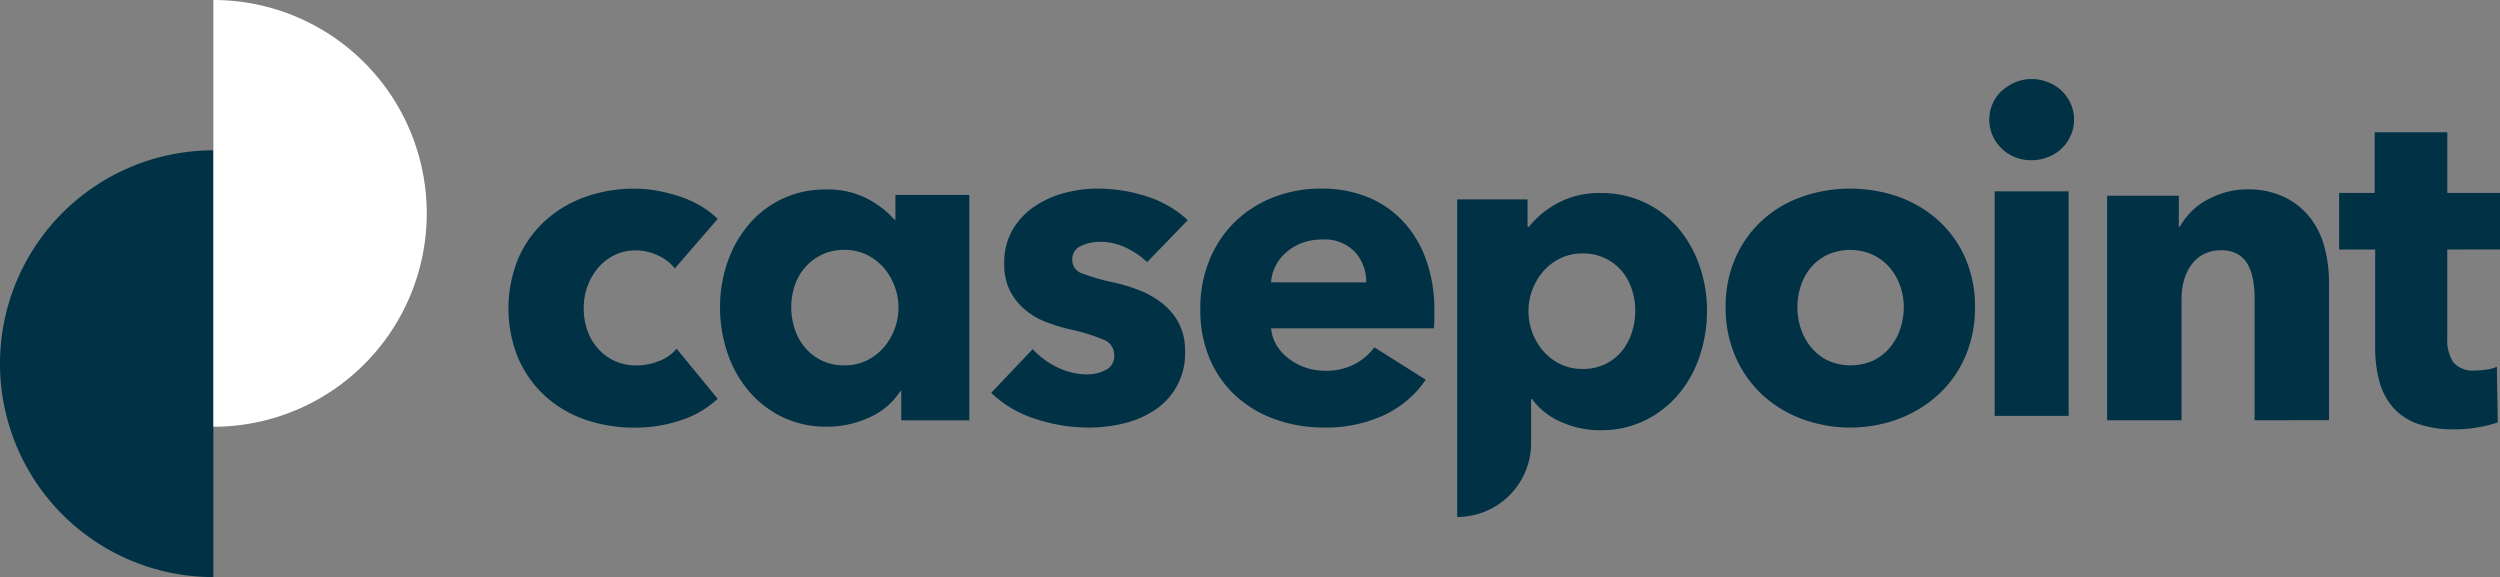 <?xml version="1.0"?>
<svg xmlns="http://www.w3.org/2000/svg" width="316.098" height="72.965" viewBox="0 0 316.098 72.965">
  <rect x="0" y="0" width="316.098" height="72.965" fill="#808080" stroke="none"/>
  <g transform="translate(-98 -46)">
    <path d="M421.016,297.917v1.141a9.878,9.878,0,0,1-.061,1.081H400.376a4.986,4.986,0,0,0,.714,2.167,6.135,6.135,0,0,0,1.54,1.681,7.412,7.412,0,0,0,2.106,1.113,7.5,7.5,0,0,0,2.426.4,7.858,7.858,0,0,0,3.763-.828,7.411,7.411,0,0,0,2.505-2.137l6.5,4.1a13.136,13.136,0,0,1-5.271,4.475,17.452,17.452,0,0,1-7.612,1.568,18.114,18.114,0,0,1-6.04-1,14.671,14.671,0,0,1-4.992-2.907,13.469,13.469,0,0,1-3.363-4.7,15.752,15.752,0,0,1-1.225-6.384,15.982,15.982,0,0,1,1.2-6.3,14.222,14.222,0,0,1,3.252-4.788,14.458,14.458,0,0,1,4.843-3.05,16.593,16.593,0,0,1,6.045-1.084,15.309,15.309,0,0,1,5.758,1.055,12.6,12.6,0,0,1,4.5,3.048,14.066,14.066,0,0,1,2.932,4.845A18.6,18.6,0,0,1,421.016,297.917Zm-8.611-3.59a5.6,5.6,0,0,0-1.4-3.82,5.279,5.279,0,0,0-4.189-1.6,7.085,7.085,0,0,0-2.51.427,6.482,6.482,0,0,0-1.994,1.169,5.776,5.776,0,0,0-1.369,1.74,5.21,5.21,0,0,0-.57,2.08Z" transform="translate(-141.659 -212.621)" fill="#003145"/>
    <path d="M206.456,328.92a26.978,26.978,0,1,1,0-53.957Z" transform="translate(-81.477 -209.955)" fill="#003145"/>
    <path d="M217.745,249.451a26.978,26.978,0,1,1,0,53.957Z" transform="translate(-92.766 -203.451)" fill="#fff"/>
    <path d="M290.312,292.559a5.714,5.714,0,0,0-2.166-1.654,6.669,6.669,0,0,0-2.8-.626,5.909,5.909,0,0,0-2.677.6,6.476,6.476,0,0,0-2.05,1.6,7.465,7.465,0,0,0-1.341,2.308,7.961,7.961,0,0,0-.487,2.8,8.392,8.392,0,0,0,.459,2.792,6.747,6.747,0,0,0,1.337,2.308,6.381,6.381,0,0,0,2.111,1.568,6.468,6.468,0,0,0,2.765.571,7.735,7.735,0,0,0,2.821-.543,5.4,5.4,0,0,0,2.255-1.569l5.187,6.328a12.18,12.18,0,0,1-4.561,2.68,17.952,17.952,0,0,1-5.929.969,18.791,18.791,0,0,1-6.281-1.025,14.6,14.6,0,0,1-5.066-2.993,14.08,14.08,0,0,1-3.382-4.76,16.7,16.7,0,0,1,0-12.6,14.055,14.055,0,0,1,3.382-4.76,14.953,14.953,0,0,1,5.066-3.02,18.166,18.166,0,0,1,6.226-1.055,16.368,16.368,0,0,1,3.048.286,20.642,20.642,0,0,1,2.909.77,13.35,13.35,0,0,1,2.566,1.2,10.952,10.952,0,0,1,2.023,1.568Z" transform="translate(-106.985 -212.621)" fill="#003145"/>
    <path d="M329.406,308.112a8.887,8.887,0,0,1-3.906,3.333,12.724,12.724,0,0,1-5.386,1.17,12.559,12.559,0,0,1-5.7-1.255,13,13,0,0,1-4.245-3.333,14.664,14.664,0,0,1-2.654-4.818,17.908,17.908,0,0,1-.909-5.7,17.185,17.185,0,0,1,.937-5.671,14.763,14.763,0,0,1,2.682-4.76A12.485,12.485,0,0,1,320,282.629a10.818,10.818,0,0,1,5.3,1.2,11.761,11.761,0,0,1,3.363,2.624h.116v-3.137h9.348v28.5h-8.611v-3.7Zm-13.8-10.605a8.925,8.925,0,0,0,.427,2.709,6.989,6.989,0,0,0,1.285,2.366,6.463,6.463,0,0,0,2.106,1.652,6.392,6.392,0,0,0,2.909.629,6.258,6.258,0,0,0,2.849-.629,6.8,6.8,0,0,0,2.139-1.652,7.737,7.737,0,0,0,0-10.034,6.8,6.8,0,0,0-2.139-1.652,6.294,6.294,0,0,0-2.849-.629,6.428,6.428,0,0,0-2.909.629,6.678,6.678,0,0,0-2.106,1.624,6.748,6.748,0,0,0-1.285,2.308A8.658,8.658,0,0,0,315.609,297.507Z" transform="translate(-117.564 -212.669)" fill="#003145"/>
    <path d="M374.26,291.761a10.535,10.535,0,0,0-2.681-1.825,7.412,7.412,0,0,0-3.248-.74,5.7,5.7,0,0,0-2.422.513,1.8,1.8,0,0,0-1.113,1.767,1.758,1.758,0,0,0,1.225,1.71,26.459,26.459,0,0,0,3.962,1.141,21.163,21.163,0,0,1,3.22.969,11.291,11.291,0,0,1,2.936,1.652,7.909,7.909,0,0,1,2.111,2.51,7.338,7.338,0,0,1,.8,3.533,8.495,8.495,0,0,1-3.906,7.525,12.149,12.149,0,0,1-3.9,1.654,18.853,18.853,0,0,1-4.333.513,21.456,21.456,0,0,1-6.815-1.111,14.329,14.329,0,0,1-5.557-3.277l5.247-5.53a10.471,10.471,0,0,0,3.076,2.28,8.56,8.56,0,0,0,3.879.912,5.077,5.077,0,0,0,2.25-.54A1.946,1.946,0,0,0,370.1,303.5a2.05,2.05,0,0,0-1.369-1.937,24.549,24.549,0,0,0-4.277-1.311,22.372,22.372,0,0,1-2.964-.914,9.33,9.33,0,0,1-2.649-1.538,7.728,7.728,0,0,1-1.912-2.393,7.368,7.368,0,0,1-.737-3.422,8.284,8.284,0,0,1,1.081-4.36,9.2,9.2,0,0,1,2.793-2.937,12.482,12.482,0,0,1,3.79-1.681,16.425,16.425,0,0,1,4.133-.541,20.029,20.029,0,0,1,6.245,1,13.507,13.507,0,0,1,5.159,2.992Z" transform="translate(-131.215 -212.621)" fill="#003145"/>
    <path d="M515.68,297.46a15.359,15.359,0,0,1-1.253,6.3,14.111,14.111,0,0,1-3.419,4.788,15.676,15.676,0,0,1-5.015,3.05,17.637,17.637,0,0,1-12.174,0,15.186,15.186,0,0,1-5.015-3.05,14.316,14.316,0,0,1-3.392-4.788,15.291,15.291,0,0,1-1.257-6.3,15.089,15.089,0,0,1,1.257-6.269,14.108,14.108,0,0,1,3.392-4.733,14.723,14.723,0,0,1,5.015-2.964,18.572,18.572,0,0,1,12.174,0,15.18,15.18,0,0,1,5.015,2.964,13.909,13.909,0,0,1,3.419,4.733A15.155,15.155,0,0,1,515.68,297.46Zm-9,0a8.163,8.163,0,0,0-.455-2.679,7.144,7.144,0,0,0-1.313-2.308,6.652,6.652,0,0,0-2.111-1.624,7.032,7.032,0,0,0-5.813,0,6.324,6.324,0,0,0-2.078,1.624,7.016,7.016,0,0,0-1.257,2.308,8.614,8.614,0,0,0,0,5.358,7.341,7.341,0,0,0,1.285,2.367,6.284,6.284,0,0,0,2.106,1.681,7.041,7.041,0,0,0,5.818,0,6.284,6.284,0,0,0,2.107-1.681,7.355,7.355,0,0,0,1.285-2.367A8.635,8.635,0,0,0,506.675,297.46Z" transform="translate(-167.965 -212.621)" fill="#003145"/>
    <path d="M541.8,268.759a4.857,4.857,0,0,1-.427,2.023,5.12,5.12,0,0,1-2.853,2.707,5.534,5.534,0,0,1-2.078.4,5.25,5.25,0,0,1-3.823-1.51,5.037,5.037,0,0,1-1.136-5.586,4.66,4.66,0,0,1,1.136-1.626,6.259,6.259,0,0,1,1.712-1.111,5.159,5.159,0,0,1,2.111-.427,5.536,5.536,0,0,1,2.078.4,5.126,5.126,0,0,1,2.853,2.707A4.87,4.87,0,0,1,541.8,268.759Zm-10.034,37.453v-28.39h9.347v28.39Z" transform="translate(-181.558 -207.633)" fill="#003145"/>
    <path d="M569.752,311.817V296.31a12.9,12.9,0,0,0-.2-2.28,6.269,6.269,0,0,0-.659-1.909,3.4,3.4,0,0,0-1.28-1.311,4.085,4.085,0,0,0-2.083-.484,4.738,4.738,0,0,0-2.194.484,4.453,4.453,0,0,0-1.568,1.339,6,6,0,0,0-.938,1.967,8.318,8.318,0,0,0-.315,2.308v15.393h-9.408v-28.39h9.065v3.935h.115a9.427,9.427,0,0,1,1.341-1.8,8.071,8.071,0,0,1,1.935-1.512,12.13,12.13,0,0,1,2.427-1.026,9.592,9.592,0,0,1,2.793-.4,10.513,10.513,0,0,1,4.843,1.026,9.226,9.226,0,0,1,3.22,2.651,10.389,10.389,0,0,1,1.768,3.734,16.881,16.881,0,0,1,.542,4.219v17.557Z" transform="translate(-186.683 -212.68)" fill="#003145"/>
    <path d="M606.387,287.995v11.178a5.119,5.119,0,0,0,.77,3.088,3.244,3.244,0,0,0,2.765,1.031,9.588,9.588,0,0,0,1.452-.117,4.787,4.787,0,0,0,1.28-.353l.116,7.032a14.772,14.772,0,0,1-2.45.615,16.834,16.834,0,0,1-2.964.265,13.629,13.629,0,0,1-4.792-.734,7.411,7.411,0,0,1-3.1-2.115,8.4,8.4,0,0,1-1.683-3.291,16.362,16.362,0,0,1-.51-4.259v-12.34h-4.561v-7.149h4.5V273.17h9.181v7.675h6.666v7.149Z" transform="translate(-198.955 -210.448)" fill="#003145"/>
    <path d="M459.277,297.507a8.642,8.642,0,0,0-.427-2.679,7.01,7.01,0,0,0-1.252-2.308,6.308,6.308,0,0,0-4.992-2.252,6.294,6.294,0,0,0-2.849.629,6.8,6.8,0,0,0-2.138,1.652,7.593,7.593,0,0,0-1.368,2.338,7.676,7.676,0,0,0,0,5.359,7.593,7.593,0,0,0,1.368,2.338,6.8,6.8,0,0,0,2.138,1.652,6.258,6.258,0,0,0,2.849.629,6.391,6.391,0,0,0,2.909-.629,6.2,6.2,0,0,0,2.083-1.652,7.266,7.266,0,0,0,1.252-2.366A8.909,8.909,0,0,0,459.277,297.507Zm-22.519,26.074V283.427h8.893V286.9h.171a11.586,11.586,0,0,1,3.624-2.992,11,11,0,0,1,5.441-1.283,12.8,12.8,0,0,1,5.586,1.2,12.6,12.6,0,0,1,4.25,3.25,14.84,14.84,0,0,1,2.677,4.76,17.171,17.171,0,0,1,.942,5.671,17.909,17.909,0,0,1-.914,5.7,14.657,14.657,0,0,1-2.649,4.818,13.107,13.107,0,0,1-4.245,3.333,12.589,12.589,0,0,1-5.7,1.255,11.907,11.907,0,0,1-4.96-1.055,8.862,8.862,0,0,1-3.651-2.879H446.1v5.561A9.34,9.34,0,0,1,436.758,323.581Z" transform="translate(-154.51 -212.217)" fill="#003145"/>
  </g>
</svg>
